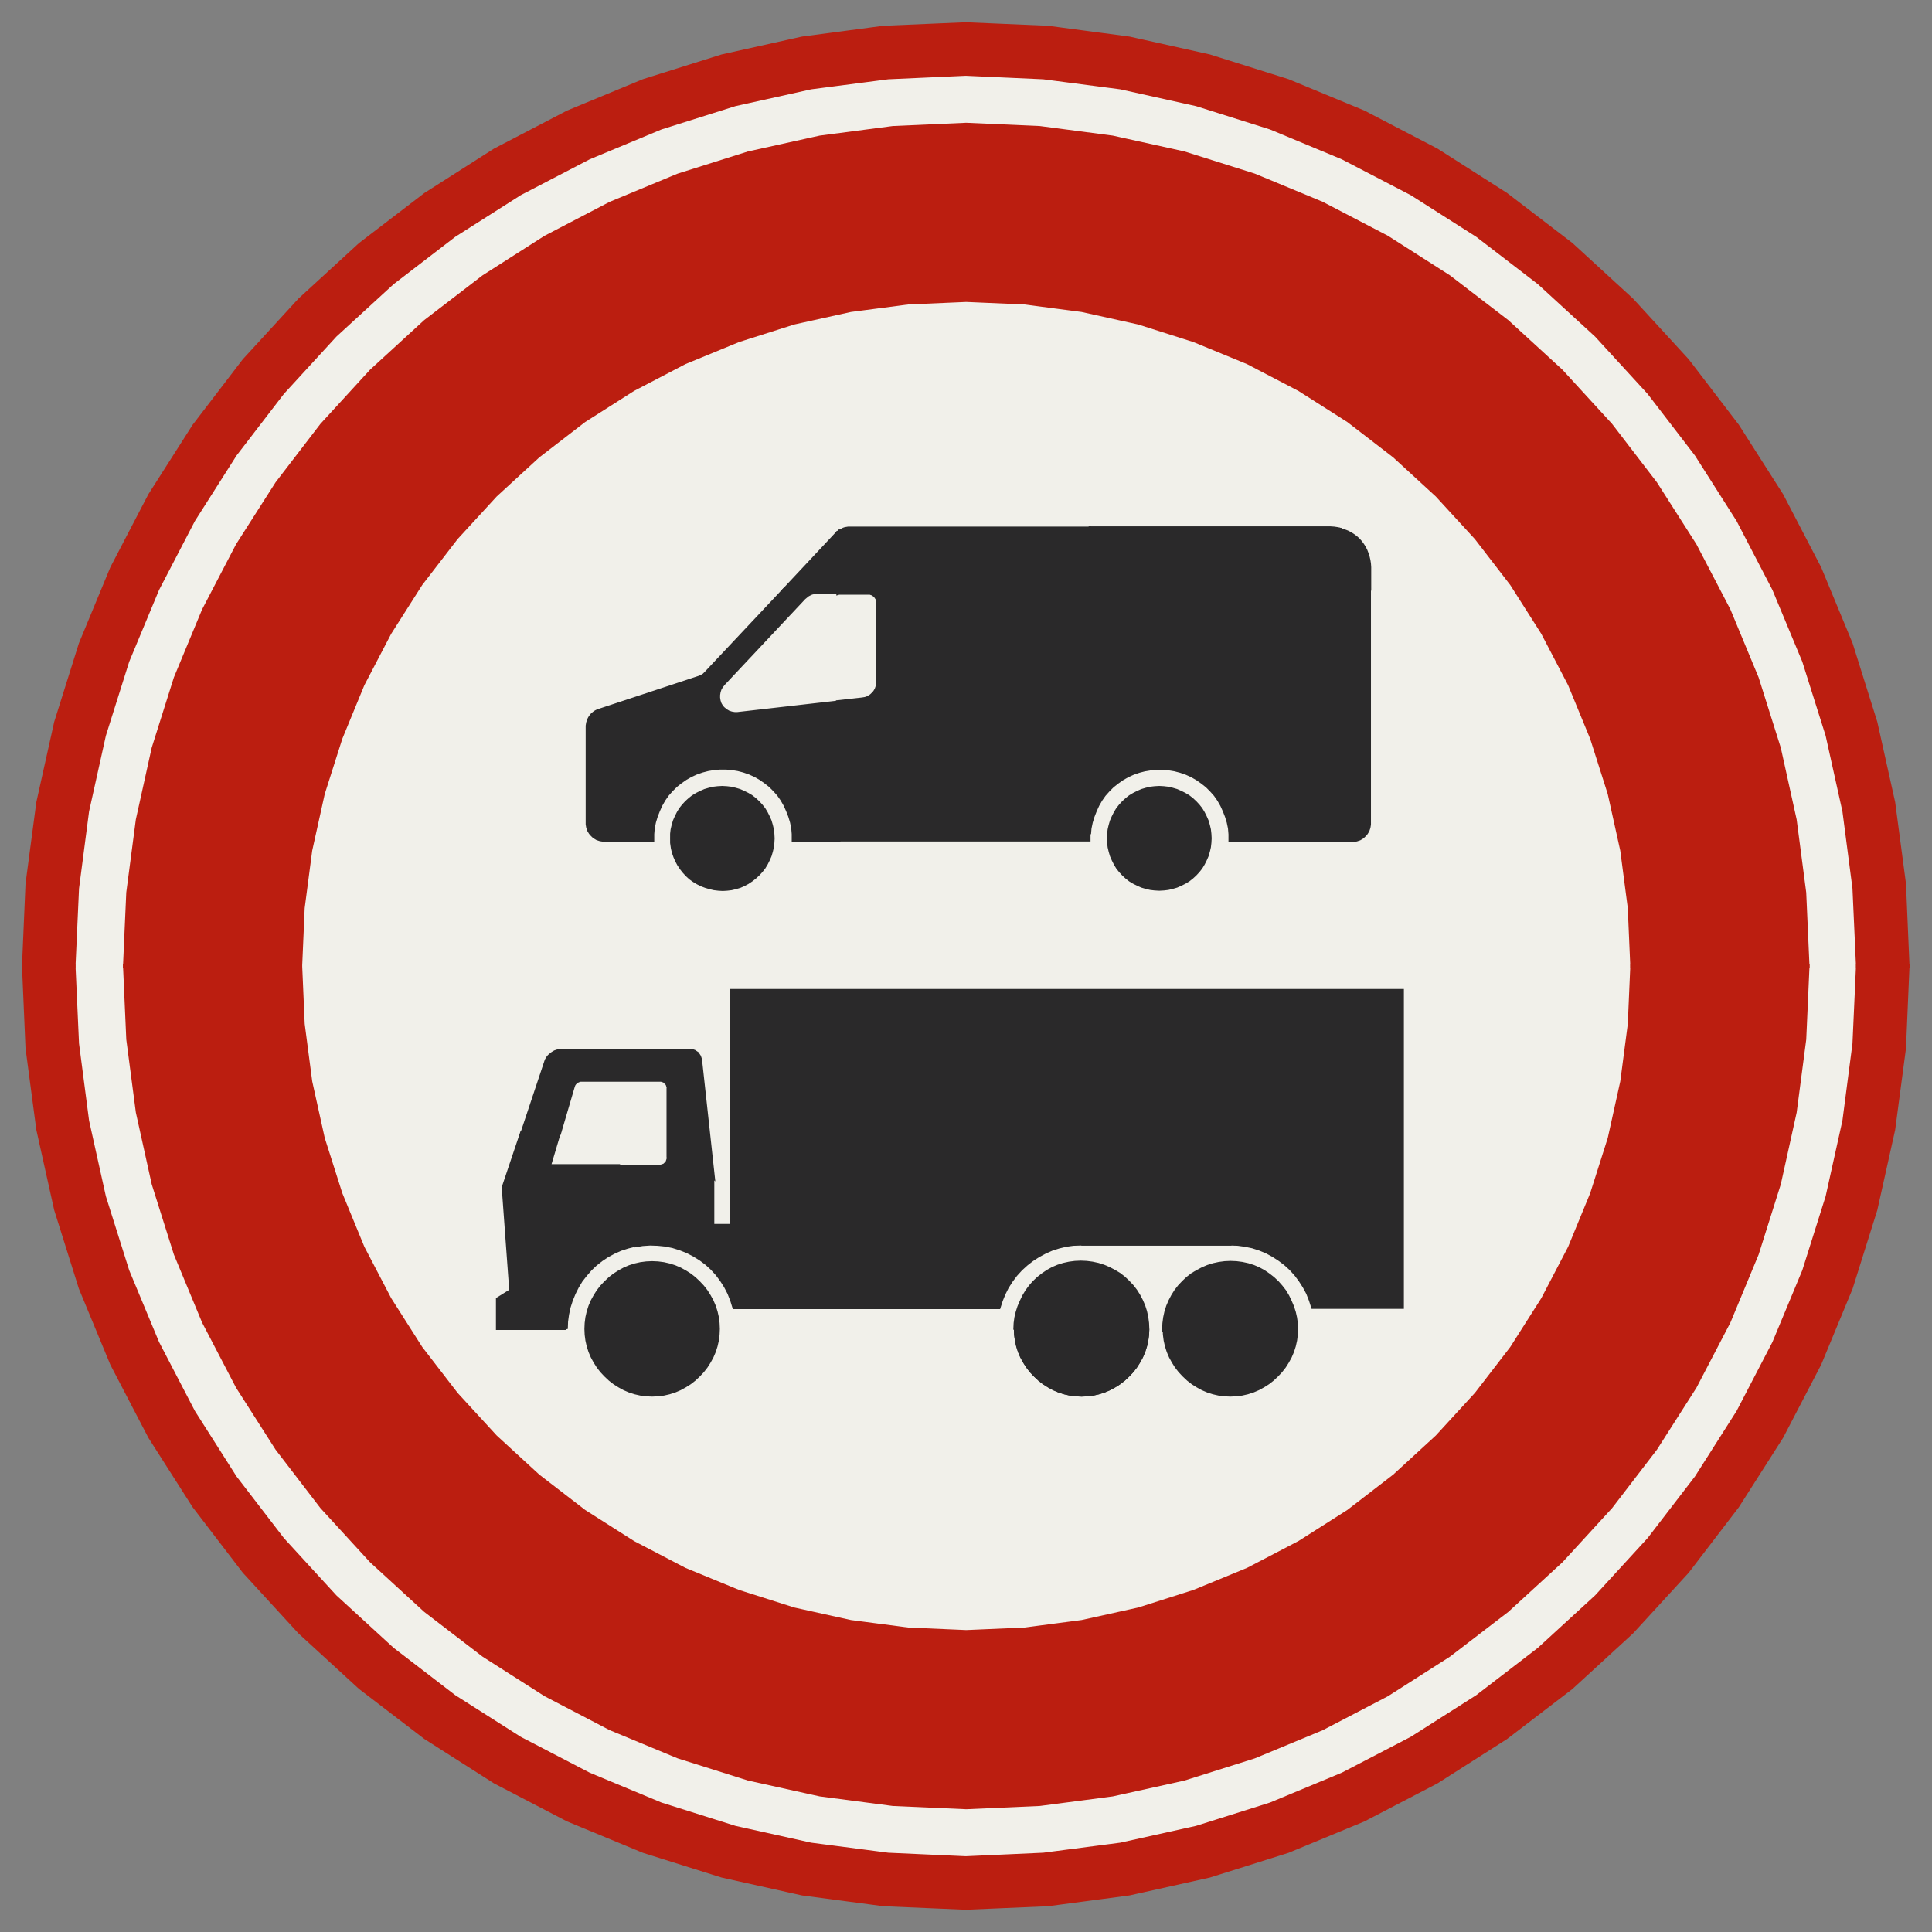 ﻿<?xml version="1.0" encoding="UTF-8" standalone="no"?>
<!DOCTYPE svg PUBLIC "-//W3C//DTD SVG 1.1//EN" "http://www.w3.org/Graphics/SVG/1.1/DTD/svg11-flat.dtd">
<svg xmlns="http://www.w3.org/2000/svg"  viewBox="-0.094 -0.094 7.688 7.688"><rect x="-0.094" y="-0.094" width="7.688" height="7.688" fill="#808080" stroke="none"/><g fill="none" stroke="black" stroke-width="0.013" transform="translate(0,7.5) scale(1, -1)">
<g id="Output" >
<path fill="rgb(241,240,234)" stroke="rgb(241,240,234)" d="M 2.1,1.679 l 0,0.421 -0.421,0 0.041,-0.053 0.156,-0.17 0.17,-0.156 0.053,-0.041 z "/>
<path fill="rgb(241,240,234)" stroke="rgb(241,240,234)" d="M 4.046,2.1 l -0.005,0.004 -0.017,0.016 -0.016,0.017 -0.014,0.018 -0.012,0.019 -0.011,0.02 -0.009,0.021 -0.007,0.022 -0.005,0.022 -0.003,0.023 -0.001,0.023 0.001,0.022 0.003,0.022 0.005,0.021 -0.073,0.019 -0.782,0 0,-0.29 0.946,0 z "/>
<path fill="rgb(241,240,234)" stroke="rgb(241,240,234)" d="M 6.1,3.1 l 0.218,0 0.042,0.19 0.03,0.229 0.01,0.231 -0.3,0 0,-0.65 z "/>
<path fill="rgb(241,240,234)" stroke="rgb(241,240,234)" d="M 6.1,3.1 l 0,-0.569 0.052,0.099 0.088,0.214 0.07,0.22 0.008,0.036 -0.218,0 z "/>
<path fill="rgb(241,240,234)" stroke="rgb(241,240,234)" d="M 5.1,3.75 l 0,-0.1 0.387,0 0,-0.55 0.613,0 0,0.65 -1,0 z "/>
<path fill="rgb(241,240,234)" stroke="rgb(241,240,234)" d="M 5.821,2.1 l 0.1,0.13 0.124,0.195 0.055,0.106 0,0.569 -0.613,0 0,-0.71 -0.356,0 -0.031,-0.008 0,-0.282 0.721,0 z "/>
<path fill="rgb(241,240,234)" stroke="rgb(241,240,234)" d="M 5.1,2.1 l 0,-0.629 0.17,0.108 0.183,0.141 0.17,0.156 0.156,0.17 0.041,0.053 -0.721,0 z "/>
<path fill="rgb(241,240,234)" stroke="rgb(241,240,234)" d="M 4.1,3.75 l 0,-0.1 1,0 0,0.1 -1,0 z "/>
<path fill="rgb(241,240,234)" stroke="rgb(241,240,234)" d="M 4.639,2.1 l -0.005,0.004 -0.017,0.016 -0.016,0.017 -0.014,0.018 -0.012,0.019 -0.011,0.02 -0.009,0.021 -0.007,0.022 -0.005,0.022 -0.003,0.023 -0.001,0.023 7.37188e-13,6.24276e-07 2.21245e-12,6.24276e-07 3.68772e-12,6.24276e-07 -0.064,4.55617e-07 -0.001,-0.023 -0.003,-0.023 -0.005,-0.022 -0.007,-0.022 -0.009,-0.021 -0.011,-0.02 -0.012,-0.019 -0.014,-0.018 -0.016,-0.017 -0.017,-0.016 -0.005,-0.004 0.263,0 z M 4.968,2.1 l 0.132,0 0,0.282 -0.041,-0.01 0.005,-0.022 0.003,-0.022 0.001,-0.022 -0.001,-0.023 -0.003,-0.023 -0.005,-0.022 -0.007,-0.022 -0.009,-0.021 -0.011,-0.02 -0.012,-0.019 -0.014,-0.018 -0.016,-0.017 -0.017,-0.016 -0.005,-0.004 z "/>
<path fill="rgb(241,240,234)" stroke="rgb(241,240,234)" d="M 4.968,2.1 l -0.013,-0.01 -0.019,-0.012 -0.02,-0.011 -0.021,-0.009 -0.022,-0.007 -0.022,-0.005 -0.023,-0.003 -0.023,-0.001 -0.023,0.001 -0.023,0.003 -0.022,0.005 -0.022,0.007 -0.021,0.009 -0.02,0.011 -0.019,0.012 -0.013,0.01 -0.263,0 -0.013,-0.01 -0.019,-0.012 -0.02,-0.011 -0.021,-0.009 -0.022,-0.007 -0.022,-0.005 -0.023,-0.003 -0.023,-0.001 -0.023,0.001 -0.023,0.003 -0.022,0.005 -0.022,0.007 -0.02,0.008 0,-0.941 0.11,0.015 0.226,0.05 0.22,0.07 0.214,0.088 0.205,0.107 0.025,0.016 0,0.629 -0.132,0 z "/>
<path fill="rgb(241,240,234)" stroke="rgb(241,240,234)" d="M 3.1,3.75 l 0,-0.1 1,0 0,0.1 -1,0 z "/>
<path fill="rgb(241,240,234)" stroke="rgb(241,240,234)" d="M 4.1,2.067 l -0.001,0 -0.02,0.011 -0.019,0.012 -0.013,0.01 -0.946,0 0,-0.918 0.19,-0.042 0.229,-0.03 0.231,-0.01 0.231,0.01 0.119,0.016 0,0.941 z "/>
<path fill="rgb(241,240,234)" stroke="rgb(241,240,234)" d="M 2.1,3.75 l 0,-0.352 0.004,0.003 0.005,0.003 0.005,0.003 0.006,0.002 0.006,0.002 0.006,0.001 0.006,0.001 0.006,0 0.513,0 0.003,-0.001 0.003,-0.001 0.003,-0.001 0.003,-0.001 0.003,-0.002 0.003,-0.002 0.003,-0.002 0.003,-0.002 0.002,-0.003 0.002,-0.003 0.002,-0.003 0.002,-0.003 0.001,-0.003 0.001,-0.003 0.001,-0.003 0.001,-0.003 0.03,-0.278 0.094,0 0,0.55 0.283,0 0,0.1 -1,0 z "/>
<path fill="rgb(241,240,234)" stroke="rgb(241,240,234)" d="M 2.748,2.395 l 0.003,-0.011 -0.003,0.009 -0.001,0.001 z M 2.74,2.417 l 0.004,-0.01 -0.004,0.009 -0.001,0.001 z M 2.729,2.437 l 0.005,-0.01 -0.005,0.009 -0.001,0.001 z M 2.717,2.457 l 0.006,-0.01 -0.005,0.009 -0.001,0.001 z M 2.703,2.475 l 0.007,-0.009 -0.006,0.008 -0.001,0.001 z M 2.687,2.492 l 0.008,-0.008 -0.007,0.008 -0.001,0.001 z M 2.67,2.508 l 0.008,-0.008 -0.007,0.007 -0.001,0.001 z M 2.652,2.522 l 0.009,-0.007 -0.008,0.006 -0.001,0.001 z M 2.633,2.535 l 0.01,-0.006 -0.009,0.006 -0.001,0.001 z M 2.612,2.545 l 0.01,-0.005 -0.009,0.005 -0.001,0 z M 2.591,2.554 l 0.01,-0.004 -0.009,0.004 -0.001,0 z M 2.569,2.561 l 0.011,-0.003 -0.01,0.003 -0.001,0 z M 2.546,2.566 l 0.011,-0.002 -0.01,0.002 -0.001,0 z M 2.524,2.569 l 0.011,-0.001 -0.01,0.001 -0.001,4.3484e-05 z M 2.5,2.57 l 0.011,-0 -0.01,0.001 -0.001,-3.09056e-05 z M 2.477,2.57 l 0.011,0 -0.01,-0 -0.001,-9.70623e-05 z M 2.454,2.567 l 0.011,0.001 -0.01,-0.001 -0.001,-0 z M 2.432,2.562 l 0.011,0.002 -0.01,-0.002 -0.001,-0 z M 2.41,2.555 l 0.011,0.003 -0.01,-0.003 -0.001,-0 z M 2.389,2.546 l 0.01,0.004 -0.01,-0.004 -0.001,-0 z M 2.368,2.535 l 0.01,0.005 -0.009,-0.005 -0,-0 z M 2.349,2.523 l 0.009,0.006 -0.009,-0.006 -0,-0 z M 2.33,2.509 l 0.009,0.007 -0.008,-0.006 -0,-0 z M 2.313,2.493 l 0.008,0.007 -0.008,-0.007 -0,-0 z M 2.298,2.476 l 0.007,0.008 -0.007,-0.008 -0,-0 z M 2.283,2.458 l 0.007,0.009 -0.006,-0.008 -0,-0 z M 2.271,2.439 l 0.006,0.009 -0.006,-0.009 -0,-0 z M 2.26,2.418 l 0.005,0.009 -0.005,-0.009 -8.78647e-05,-0 z M 2.251,2.397 l 0.004,0.009 -0.004,-0.009 -5.52406e-05,-0 z M 2.245,2.375 l 0.003,0.009 -0.003,-0.009 -2.9824e-05,-0 z M 2.24,2.352 l 0.002,0.009 -0.002,-0.009 -1.19922e-05,-9.07053e-05 z M 2.236,2.329 l 0.001,0.008 -0.001,-0.008 -2.00477e-06,-4.57041e-05 z M 2.335,2.1 l -0.005,0.004 -0.017,0.016 -0.016,0.017 -0.014,0.018 -0.012,0.019 -0.011,0.02 -0.009,0.021 -0.007,0.022 -0.005,0.022 -0.003,0.023 -0.001,0.023 1.30753e-11,2.6283e-06 3.9226e-11,2.6283e-06 6.5377e-11,2.6283e-06 -0.076,2.26986e-06 -0.059,0 0,-0.206 0.235,0 z M 3.1,2.39 l -0.273,0 -0.072,-0.018 -0,0.001 0.005,-0.021 0.003,-0.023 0.001,-0.023 -0.001,-0.023 -0.003,-0.023 -0.005,-0.022 -0.007,-0.022 -0.009,-0.021 -0.011,-0.02 -0.012,-0.019 -0.014,-0.018 -0.016,-0.017 -0.017,-0.016 -0.005,-0.004 0.436,0 0,0.29 z M 2.817,3.1 l -0.094,0 0.021,-0.189 0,-0.196 0.074,0 0,0.385 z "/>
<path fill="rgb(241,240,234)" stroke="rgb(241,240,234)" d="M 2.335,2.1 l -0.235,0 0,-0.421 0.13,-0.1 0.195,-0.124 0.205,-0.107 0.214,-0.088 0.22,-0.07 0.036,-0.008 0,0.918 -0.436,0 -0.013,-0.01 -0.019,-0.012 -0.02,-0.011 -0.021,-0.009 -0.022,-0.007 -0.022,-0.005 -0.023,-0.003 -0.023,-0.001 -0.023,0.001 -0.023,0.003 -0.022,0.005 -0.022,0.007 -0.021,0.009 -0.02,0.011 -0.019,0.012 -0.013,0.01 z "/>
<path fill="rgb(241,240,234)" stroke="rgb(241,240,234)" d="M 1.1,3.75 l 0.01,-0.231 0.03,-0.229 0.042,-0.19 0.806,0 0.088,0.263 0.002,0.006 0.002,0.006 0.003,0.005 0.003,0.005 0.004,0.005 0.004,0.004 0.005,0.004 0,0 0,0.352 -1,0 z "/>
<path fill="rgb(241,240,234)" stroke="rgb(241,240,234)" d="M 2.1,2.306 l -0.212,0 0,0.117 0.053,0.033 -0.03,0.411 0.073,0.217 0.005,0.015 -0.806,0 0.008,-0.036 0.07,-0.22 0.088,-0.214 0.107,-0.205 0.124,-0.195 0.1,-0.13 0.421,0 0,0.206 z "/>
<path fill="rgb(241,240,234)" stroke="rgb(241,240,234)" d="M 3.401,5.195 l -0,0.003 -0,0.003 -0.001,0.003 -0.001,0.003 -0.001,0.003 -0.002,0.003 -0.002,0.003 -0.002,0.003 -0.002,0.002 -0.002,0.002 -0.003,0.002 -0.003,0.002 -0.003,0.002 -0.003,0.001 -0.003,0.001 -0.003,0.001 -0.003,0 -0.003,0 -1.15463e-14,0 -0.211,0 -2.39808e-14,0 -0.006,-0 -0.006,-0.001 -0.006,-0.001 -0.006,-0.002 -0.006,-0.003 -0.006,-0.003 -0.005,-0.004 -0.005,-0.004 -0.005,-0.004 -1.77636e-14,-1.86517e-14 -0.321,-0.342 -0.004,-0.005 -0.004,-0.005 -0.003,-0.005 -0.003,-0.005 -0.002,-0.006 -0.002,-0.006 -0.001,-0.006 -0.001,-0.006 -8.05451e-05,-0.006 0,-0.006 0.001,-0.006 0.001,-0.006 0.002,-0.006 0.002,-0.006 0.003,-0.005 0.003,-0.005 0.004,-0.005 0.004,-0.004 0.005,-0.004 0.005,-0.004 0.005,-0.003 0.005,-0.003 0.006,-0.002 0.006,-0.002 0.006,-0.001 0.006,-0.001 0.006,-0 0.006,0 0.501,0.057 1.33227e-14,8.88178e-16 0.006,0.001 0.006,0.001 0.006,0.002 0.005,0.002 0.005,0.003 0.005,0.003 0.005,0.004 0.004,0.004 0.004,0.004 0.004,0.005 0.003,0.005 0.003,0.005 0.002,0.006 0.002,0.006 0.001,0.006 0.001,0.006 0,0.006 0,1.68754e-14 0,0.316 0,1.15463e-14 z "/>
<path fill="rgb(241,240,234)" stroke="rgb(241,240,234)" d="M 2.014,5.75 l 0.086,0 0,0.071 -0.053,-0.041 -0.033,-0.03 z "/>
<path fill="rgb(241,240,234)" stroke="rgb(241,240,234)" d="M 2.262,4.75 l 5.378e-05,5.65359e-05 0.005,0.004 0.005,0.004 0.005,0.003 0.006,0.003 0.006,0.002 8.88178e-15,3.55271e-15 0.397,0.131 0.005,0.002 0.005,0.002 0.005,0.003 0.005,0.003 0.004,0.004 0.004,0.004 0.385,0.41 0,0.424 -1,0 0,-1 0.162,0 z "/>
<path fill="rgb(241,240,234)" stroke="rgb(241,240,234)" d="M 5.486,5.75 l -0.033,0.03 -0.183,0.141 -0.17,0.108 0,-0.279 0.386,0 z "/>
<path fill="rgb(241,240,234)" stroke="rgb(241,240,234)" d="M 2.583,4.218 l -0.001,0.007 -0.001,0.007 -0.001,0.007 -0,0.006 -0,0.006 -8.74298e-05,0.006 8.74298e-05,0.006 0,0.006 0,0.006 0.002,0.017 0.004,0.017 0.005,0.017 0.007,0.016 0.008,0.016 0.009,0.015 0.011,0.014 0.012,0.013 0.013,0.012 0.014,0.011 0.015,0.009 0.016,0.008 0.016,0.007 0.017,0.005 0.017,0.004 0.017,0.002 0.018,0.001 0.018,-0.001 0.017,-0.002 0.017,-0.004 0.017,-0.005 0.016,-0.007 0.016,-0.008 0.015,-0.009 0.014,-0.011 0.013,-0.012 0.012,-0.013 0.011,-0.014 0.009,-0.015 0.008,-0.016 0.007,-0.016 0.005,-0.017 0.004,-0.017 0.002,-0.017 0.001,-0.018 -0.001,-0.017 -0.002,-0.017 -0.004,-0.017 -0.005,-0.017 -0.007,-0.016 -0.008,-0.016 -0.009,-0.015 -0.011,-0.014 -0.012,-0.013 -0.013,-0.012 -0.014,-0.011 -0.015,-0.01 -0.015,-0.008 -0.016,-0.007 -0.017,-0.005 -0.017,-0.004 -0.017,-0.002 -0.017,-0.001 -0.017,0.001 -0.017,0.002 -0.017,0.004 -0.017,0.005 -0.016,0.006 -0.016,0.008 -0.015,0.009 -0.014,0.01 -0.013,0.012 -0.012,0.013 -0.011,0.014 -0.01,0.015 -0.008,0.015 -0.007,0.016 -0.006,0.017 -0.004,0.017 z M 2.262,4.75 l -0.162,0 0,-1 1,0 0,0.5 -0.04,0 -0,0.024 -0.002,0.024 -0.005,0.024 -0.007,0.023 -0.009,0.023 -0.01,0.022 -0.012,0.021 -0.014,0.02 -0.016,0.018 -0.017,0.017 -0.019,0.015 -0.02,0.014 -0.021,0.012 -0.022,0.01 -0.023,0.008 -0.023,0.006 -0.024,0.004 -0.024,0.002 -0.024,0 -0.024,-0.002 -0.024,-0.004 -0.023,-0.006 -0.023,-0.008 -0.022,-0.01 -0.021,-0.012 -0.02,-0.014 -0.019,-0.015 -0.017,-0.017 -0.016,-0.018 -0.014,-0.02 -0.012,-0.021 -0.01,-0.022 -0.009,-0.023 -0.007,-0.023 -0.005,-0.024 -0.002,-0.024 -0,-0.024 -0.191,0 -0.006,0 -0.006,0.001 -0.006,0.001 -0.006,0.002 -0.006,0.002 -0.005,0.003 -0.005,0.003 -0.005,0.004 -0.004,0.004 -0.004,0.004 -0.004,0.005 -0.003,0.005 -0.003,0.005 -0.002,0.006 -0.002,0.006 -0.001,0.006 -0.001,0.006 -0,0.006 0,0.38 0,7.99361e-15 0,0.006 0.001,0.006 0.001,0.006 0.002,0.006 0.002,0.006 0.003,0.006 0.003,0.005 0.004,0.005 0.004,0.004 z "/>
<path fill="rgb(241,240,234)" stroke="rgb(241,240,234)" d="M 2.1,5.75 l 1,0 0,0.568 -0.036,-0.008 -0.22,-0.07 -0.214,-0.088 -0.205,-0.107 -0.195,-0.124 -0.13,-0.1 0,-0.071 z "/>
<path fill="rgb(241,240,234)" stroke="rgb(241,240,234)" d="M 4.1,3.75 l 0,0.5 -1,0 0,-0.5 1,0 z "/>
<path fill="rgb(241,240,234)" stroke="rgb(241,240,234)" d="M 3.1,5.326 l 0.135,0.144 2.08722e-14,2.30926e-14 0.005,0.004 0.005,0.004 0.005,0.004 0.006,0.003 0.006,0.003 0.006,0.002 0.006,0.001 0.006,0.001 0.006,0 2.93099e-14,0 0.814,0 0,0.258 -1,0 0,-0.424 z "/>
<path fill="rgb(241,240,234)" stroke="rgb(241,240,234)" d="M 3.1,5.75 l 1,0 0,0.624 -0.119,0.016 -0.231,0.01 -0.231,-0.01 -0.229,-0.03 -0.19,-0.042 0,-0.568 z "/>
<path fill="rgb(241,240,234)" stroke="rgb(241,240,234)" d="M 4.318,4.258 l 8.74298e-05,0.006 0,0.006 0,0.006 0.002,0.017 0.004,0.017 0.005,0.017 0.007,0.016 0.008,0.016 0.009,0.015 0.011,0.014 0.012,0.013 0.013,0.012 0.014,0.011 0.015,0.009 0.016,0.008 0.016,0.007 0.017,0.005 0.017,0.004 0.017,0.002 0.018,0.001 0.018,-0.001 0.017,-0.002 0.017,-0.004 0.017,-0.005 0.016,-0.007 0.016,-0.008 0.015,-0.009 0.014,-0.011 0.013,-0.012 0.012,-0.013 0.011,-0.014 0.009,-0.015 0.008,-0.016 0.007,-0.016 0.005,-0.017 0.004,-0.017 0.002,-0.017 0.001,-0.018 -0.001,-0.018 -0.002,-0.017 -0.004,-0.017 -0.005,-0.017 -0.007,-0.016 -0.008,-0.016 -0.009,-0.015 -0.011,-0.014 -0.012,-0.013 -0.013,-0.012 -0.014,-0.011 -0.015,-0.009 -0.016,-0.008 -0.016,-0.007 -0.017,-0.005 -0.017,-0.004 -0.017,-0.002 -0.018,-0.001 -0.018,0.001 -0.017,0.002 -0.017,0.004 -0.017,0.005 -0.016,0.007 -0.016,0.008 -0.015,0.009 -0.014,0.011 -0.013,0.012 -0.012,0.013 -0.011,0.014 -0.009,0.015 -0.008,0.016 -0.007,0.016 -0.005,0.017 -0.004,0.017 -0.002,0.017 -0,0.006 -0,0.006 -8.74298e-05,0.006 z M 5.1,3.75 l 0,0.5 -0.301,0 -0,0.024 -0.002,0.024 -0.005,0.024 -0.007,0.023 -0.009,0.023 -0.01,0.022 -0.012,0.021 -0.014,0.02 -0.016,0.018 -0.017,0.017 -0.019,0.015 -0.02,0.014 -0.021,0.012 -0.022,0.01 -0.023,0.008 -0.023,0.006 -0.024,0.004 -0.024,0.002 -0.024,0 -0.024,-0.002 -0.024,-0.004 -0.023,-0.006 -0.023,-0.008 -0.022,-0.01 -0.021,-0.012 -0.02,-0.014 -0.019,-0.015 -0.017,-0.017 -0.016,-0.018 -0.014,-0.02 -0.012,-0.021 -0.01,-0.022 -0.009,-0.023 -0.007,-0.023 -0.005,-0.024 -0.002,-0.024 -0,-0.024 -0.14,0 0,-0.5 1,0 z "/>
<path fill="rgb(241,240,234)" stroke="rgb(241,240,234)" d="M 4.1,5.492 l 1,0 0,0.258 -1,0 0,-0.258 z "/>
<path fill="rgb(241,240,234)" stroke="rgb(241,240,234)" d="M 4.1,6.374 l 0,-0.624 1,0 0,0.279 -0.025,0.016 -0.205,0.107 -0.214,0.088 -0.22,0.07 -0.226,0.05 -0.11,0.015 z "/>
<path fill="rgb(241,240,234)" stroke="rgb(241,240,234)" d="M 6.1,3.75 l 0,1 -0.745,0 0,-0.43 0,-1.06581e-14 -0,-0.006 -0.001,-0.006 -0.001,-0.006 -0.002,-0.006 -0.002,-0.006 -0.003,-0.005 -0.003,-0.005 -0.004,-0.005 -0.004,-0.004 -0.004,-0.004 -0.005,-0.004 -0.005,-0.003 -0.005,-0.003 -0.006,-0.002 -0.006,-0.002 -0.006,-0.001 -0.006,-0.001 -0.006,-0 -1.06581e-14,0 -0.185,0 0,-0.5 1,0 z "/>
<path fill="rgb(241,240,234)" stroke="rgb(241,240,234)" d="M 5.486,5.75 l -0.386,0 0,-0.258 0.1,0 1.06581e-14,0 0.014,-0.001 0.013,-0.002 0.013,-0.003 0.013,-0.004 0.013,-0.005 0.012,-0.006 0.011,-0.007 0.011,-0.008 0.01,-0.009 0.009,-0.01 0.008,-0.011 0.007,-0.011 0.006,-0.012 0.005,-0.013 0.004,-0.013 0.003,-0.013 0.002,-0.013 0.001,-0.014 0,-1.06581e-14 0,-0.587 0.745,0 0,0.219 -0.055,0.106 -0.124,0.195 -0.141,0.183 -0.156,0.17 -0.138,0.126 z "/>
<path fill="rgb(241,240,234)" stroke="rgb(241,240,234)" d="M 6.4,3.75 l -0.01,0.231 -0.03,0.229 -0.05,0.226 -0.07,0.22 -0.039,0.094 -0.101,0 0,-1 0.3,0 z "/>
<path fill="rgb(241,240,234)" stroke="rgb(241,240,234)" d="M 6.1,4.75 l 0.101,0 -0.05,0.12 -0.052,0.099 0,-0.219 z "/>
<path fill="rgb(241,240,234)" stroke="rgb(241,240,234)" d="M 2.1,3.75 l 0,1 -0.801,0 -0.039,-0.094 -0.07,-0.22 -0.05,-0.226 -0.03,-0.229 -0.01,-0.231 1,0 z "/>
<path fill="rgb(241,240,234)" stroke="rgb(241,240,234)" d="M 1.299,4.75 l 0.801,0 0,1 -0.086,0 -0.138,-0.126 -0.156,-0.17 -0.141,-0.183 -0.124,-0.195 -0.107,-0.205 -0.05,-0.12 z "/>
<path fill="rgb(241,240,234)" stroke="rgb(241,240,234)" d="M 2.53,2.954 l -0.161,4.44089e-16 -0.276,-4.44089e-16 0.039,0.131 0.054,0.184 0.001,0.003 0.001,0.003 0.001,0.003 0.002,0.003 0.002,0.003 0.002,0.002 0.002,0.002 0.003,0.002 0.003,0.002 0.003,0.002 0.003,0.001 0.003,0.001 0.003,0.001 0.003,0 0.003,0 0.307,0 0.003,8.74832e-05 0.003,-0 0.003,-0 0.003,-0.001 0.003,-0.001 0.003,-0.001 0.003,-0.001 0.002,-0.002 0.002,-0.002 0.002,-0.002 0.002,-0.002 0.002,-0.002 0.002,-0.002 0.001,-0.003 0.001,-0.003 0.001,-0.003 0.001,-0.003 0,-0.003 0,-0.003 0,-0.274 0,-1.08358e-13 8.34325e-10,-3.44459e-06 5.00595e-10,-3.44459e-06 1.66865e-10,-3.44459e-06 -0,-0.003 -0,-0.003 -0.001,-0.003 -0.001,-0.003 -0.001,-0.003 -0.001,-0.003 -0.002,-0.003 -0.002,-0.002 -0.002,-0.002 -0.002,-0.002 -0.002,-0.002 -0.003,-0.002 -0.003,-0.001 -0.003,-0.001 -0.003,-0.001 -0.003,-0.001 -0.003,-0 -0.003,-0 z "/>
<path fill="rgb(241,240,234)" stroke="rgb(241,240,234)" d="M 2.827,2.39 l -0.009,0.029 -0.011,0.028 -0.014,0.027 -0.016,0.025 -0.018,0.024 -0.02,0.022 -0.022,0.02 -0.024,0.018 -0.026,0.016 -0.027,0.014 -0.028,0.011 -0.029,0.009 -0.03,0.006 -0.03,0.003 -0.03,0.001 -0.03,-0.002 -0.03,-0.005 -0.028,-0.007 -0.028,-0.009 -0.027,-0.012 -0.026,-0.014 -0.024,-0.016 -0.023,-0.018 -0.021,-0.02 -0.019,-0.022 -0.018,-0.023 -0.015,-0.025 -0.013,-0.026 -0.011,-0.027 -0.009,-0.028 -0.006,-0.028 -0.004,-0.029 -0.001,-0.029 0.076,-2.26986e-06 0.001,0.023 0.003,0.023 0.005,0.023 0.007,0.022 0.009,0.021 0.011,0.021 0.012,0.019 0.014,0.018 0.016,0.017 0.017,0.016 0.018,0.014 0.02,0.012 0.021,0.011 0.021,0.009 0.022,0.007 0.023,0.005 0.023,0.003 0.023,0.001 0.023,-0.001 0.023,-0.003 0.023,-0.005 0.022,-0.007 0.021,-0.009 0.02,-0.011 0.019,-0.013 0.018,-0.014 0.017,-0.016 0.015,-0.017 0.014,-0.018 0.012,-0.02 0.01,-0.021 0.009,-0.021 0.007,-0.022 0.072,0.018 z "/>
<path fill="rgb(241,240,234)" stroke="rgb(241,240,234)" d="M 4.475,2.306 l -7.38076e-13,-6.24276e-07 -2.21245e-12,-6.24276e-07 -3.6886e-12,-6.24276e-07 0.064,-4.55617e-07 0.001,0.023 0.003,0.023 0.005,0.023 0.007,0.022 0.009,0.021 0.011,0.021 0.012,0.019 0.014,0.018 0.016,0.017 0.017,0.016 0.018,0.014 0.02,0.012 0.021,0.011 0.021,0.009 0.022,0.007 0.023,0.005 0.023,0.003 0.023,0.001 0.023,-0.001 0.023,-0.003 0.023,-0.005 0.022,-0.007 0.021,-0.009 0.02,-0.011 0.019,-0.013 0.018,-0.014 0.017,-0.016 0.015,-0.017 0.014,-0.018 0.012,-0.02 0.01,-0.021 0.009,-0.021 0.007,-0.022 0.072,0.018 -0.009,0.028 -0.011,0.028 -0.014,0.026 -0.016,0.025 -0.018,0.024 -0.02,0.022 -0.022,0.02 -0.024,0.018 -0.025,0.016 -0.026,0.014 -0.027,0.011 -0.028,0.009 -0.029,0.006 -0.029,0.004 -0.03,0.001 -0.597,0 -1.06581e-14,0 -0.03,-0.001 -0.029,-0.004 -0.029,-0.007 -0.028,-0.009 -0.027,-0.012 -0.026,-0.014 -0.025,-0.016 -0.023,-0.018 -0.022,-0.02 -0.02,-0.022 -0.018,-0.024 -0.016,-0.025 -0.013,-0.026 -0.011,-0.027 -0.009,-0.028 0.073,-0.019 0.007,0.022 0.009,0.021 0.01,0.021 0.012,0.02 0.014,0.019 0.015,0.017 0.017,0.016 0.018,0.014 0.019,0.013 0.02,0.011 0.021,0.009 0.022,0.007 0.023,0.005 0.023,0.003 0.023,0.001 0.023,-0.001 0.023,-0.003 0.023,-0.005 0.022,-0.007 0.021,-0.009 0.021,-0.011 0.02,-0.012 0.018,-0.014 0.017,-0.016 0.016,-0.017 0.014,-0.018 0.012,-0.019 0.011,-0.021 0.009,-0.021 0.007,-0.022 0.005,-0.023 0.003,-0.023 0.001,-0.023 z "/>
<path fill="rgb(241,240,234)" stroke="rgb(241,240,234)" d="M 5.059,2.372 l -0.007,0.022 -0.009,0.021 -0.01,0.021 -0.012,0.02 -0.014,0.018 -0.015,0.017 -0.017,0.016 -0.018,0.014 -0.019,0.013 -0.02,0.011 -0.021,0.009 -0.022,0.007 -0.023,0.005 -0.023,0.003 -0.023,0.001 -0.023,-0.001 -0.023,-0.003 -0.023,-0.005 -0.022,-0.007 -0.021,-0.009 -0.021,-0.011 -0.02,-0.012 -0.018,-0.014 -0.017,-0.016 -0.016,-0.017 -0.014,-0.018 -0.012,-0.019 -0.011,-0.021 -0.009,-0.021 -0.007,-0.022 -0.005,-0.023 -0.003,-0.023 -0.001,-0.023 0.001,0.023 0.003,0.023 0.005,0.023 0.007,0.022 0.009,0.021 0.011,0.021 0.012,0.019 0.014,0.018 0.016,0.017 0.017,0.016 0.018,0.014 0.02,0.012 0.021,0.011 0.021,0.009 0.022,0.007 0.023,0.005 0.023,0.003 0.023,0.001 0.023,-0.001 0.023,-0.003 0.023,-0.005 0.022,-0.007 0.021,-0.009 0.02,-0.011 0.019,-0.013 0.018,-0.014 0.017,-0.016 0.015,-0.017 0.014,-0.018 0.012,-0.02 0.01,-0.021 0.009,-0.021 0.007,-0.022 5.3797e-11,1.37503e-11 z "/>
<path fill="rgb(241,240,234)" stroke="rgb(241,240,234)" d="M 0.2,3.75 l 0.014,-0.309 0.04,-0.307 0.067,-0.302 0.093,-0.295 0.119,-0.286 0.143,-0.275 0.166,-0.261 0.189,-0.246 0.209,-0.228 0.228,-0.209 0.246,-0.189 0.261,-0.166 0.275,-0.143 0.286,-0.119 0.295,-0.093 0.302,-0.067 0.307,-0.04 0.309,-0.014 0.309,0.014 0.307,0.04 0.302,0.067 0.295,0.093 0.286,0.119 0.275,0.143 0.261,0.166 0.246,0.189 0.228,0.209 0.209,0.228 0.189,0.246 0.166,0.261 0.143,0.275 0.119,0.286 0.093,0.295 0.067,0.302 0.04,0.307 0.014,0.309 -0.2,0 -0.013,-0.292 -0.038,-0.29 -0.063,-0.285 -0.088,-0.279 -0.112,-0.27 -0.135,-0.259 -0.157,-0.246 -0.178,-0.232 -0.197,-0.215 -0.215,-0.197 -0.232,-0.178 -0.246,-0.157 -0.259,-0.135 -0.27,-0.112 -0.279,-0.088 -0.285,-0.063 -0.29,-0.038 -0.292,-0.013 -0.292,0.013 -0.29,0.038 -0.285,0.063 -0.279,0.088 -0.27,0.112 -0.259,0.135 -0.246,0.157 -0.232,0.178 -0.215,0.197 -0.197,0.215 -0.178,0.232 -0.157,0.246 -0.135,0.259 -0.112,0.27 -0.088,0.279 -0.063,0.285 -0.038,0.29 -0.013,0.292 -0.2,0 z "/>
<path fill="rgb(241,240,234)" stroke="rgb(241,240,234)" d="M 0.2,3.75 l 0.2,0 0.013,0.292 0.038,0.29 0.063,0.285 0.088,0.279 0.112,0.27 0.135,0.259 0.157,0.246 0.178,0.232 0.197,0.215 0.215,0.197 0.232,0.178 0.246,0.157 0.259,0.135 0.27,0.112 0.279,0.088 0.285,0.063 0.29,0.038 0.292,0.013 0.292,-0.013 0.29,-0.038 0.285,-0.063 0.279,-0.088 0.27,-0.112 0.259,-0.135 0.246,-0.157 0.232,-0.178 0.215,-0.197 0.197,-0.215 0.178,-0.232 0.157,-0.246 0.135,-0.259 0.112,-0.27 0.088,-0.279 0.063,-0.285 0.038,-0.29 0.013,-0.292 0.2,0 -0.014,0.309 -0.04,0.307 -0.067,0.302 -0.093,0.295 -0.119,0.286 -0.143,0.275 -0.166,0.261 -0.189,0.246 -0.209,0.228 -0.228,0.209 -0.246,0.189 -0.261,0.166 -0.275,0.143 -0.286,0.119 -0.295,0.093 -0.302,0.067 -0.307,0.04 -0.309,0.014 -0.309,-0.014 -0.307,-0.04 -0.302,-0.067 -0.295,-0.093 -0.286,-0.119 -0.275,-0.143 -0.261,-0.166 -0.246,-0.189 -0.228,-0.209 -0.209,-0.228 -0.189,-0.246 -0.166,-0.261 -0.143,-0.275 -0.119,-0.286 -0.093,-0.295 -0.067,-0.302 -0.04,-0.307 -0.014,-0.309 z "/>
<path fill="rgb(42,41,42)" stroke="rgb(42,41,42)" d="M 4.318,4.258 l 8.74298e-05,-0.006 0,-0.006 0,-0.006 0.002,-0.017 0.004,-0.017 0.005,-0.017 0.007,-0.016 0.008,-0.016 0.009,-0.015 0.011,-0.014 0.012,-0.013 0.013,-0.012 0.014,-0.011 0.015,-0.009 0.016,-0.008 0.016,-0.007 0.017,-0.005 0.017,-0.004 0.017,-0.002 0.018,-0.001 0.018,0.001 0.017,0.002 0.017,0.004 0.017,0.005 0.016,0.007 0.016,0.008 0.015,0.009 0.014,0.011 0.013,0.012 0.012,0.013 0.011,0.014 0.009,0.015 0.008,0.016 0.007,0.016 0.005,0.017 0.004,0.017 0.002,0.017 0.001,0.018 -0.001,0.018 -0.002,0.017 -0.004,0.017 -0.005,0.017 -0.007,0.016 -0.008,0.016 -0.009,0.015 -0.011,0.014 -0.012,0.013 -0.013,0.012 -0.014,0.011 -0.015,0.009 -0.016,0.008 -0.016,0.007 -0.017,0.005 -0.017,0.004 -0.017,0.002 -0.018,0.001 -0.018,-0.001 -0.017,-0.002 -0.017,-0.004 -0.017,-0.005 -0.016,-0.007 -0.016,-0.008 -0.015,-0.009 -0.014,-0.011 -0.013,-0.012 -0.012,-0.013 -0.011,-0.014 -0.009,-0.015 -0.008,-0.016 -0.007,-0.016 -0.005,-0.017 -0.004,-0.017 -0.002,-0.017 -0,-0.006 -0,-0.006 -8.74298e-05,-0.006 z "/>
<path fill="rgb(42,41,42)" stroke="rgb(42,41,42)" d="M 2.982,4.258 l -0.001,0.018 -0.002,0.017 -0.004,0.017 -0.005,0.017 -0.007,0.016 -0.008,0.016 -0.009,0.015 -0.011,0.014 -0.012,0.013 -0.013,0.012 -0.014,0.011 -0.015,0.009 -0.016,0.008 -0.016,0.007 -0.017,0.005 -0.017,0.004 -0.017,0.002 -0.018,0.001 -0.018,-0.001 -0.017,-0.002 -0.017,-0.004 -0.017,-0.005 -0.016,-0.007 -0.016,-0.008 -0.015,-0.009 -0.014,-0.011 -0.013,-0.012 -0.012,-0.013 -0.011,-0.014 -0.009,-0.015 -0.008,-0.016 -0.007,-0.016 -0.005,-0.017 -0.004,-0.017 -0.002,-0.017 -0,-0.006 -0,-0.006 -8.74298e-05,-0.006 8.74298e-05,-0.006 0,-0.006 0,-0.006 0.001,-0.007 0.001,-0.007 0.001,-0.007 0.004,-0.017 0.006,-0.017 0.007,-0.016 0.008,-0.015 0.01,-0.015 0.011,-0.014 0.012,-0.013 0.013,-0.012 0.014,-0.01 0.015,-0.009 0.016,-0.008 0.016,-0.006 0.017,-0.005 0.017,-0.004 0.017,-0.002 0.017,-0.001 0.017,0.001 0.017,0.002 0.017,0.004 0.017,0.005 0.016,0.007 0.015,0.008 0.015,0.01 0.014,0.011 0.013,0.012 0.012,0.013 0.011,0.014 0.009,0.015 0.008,0.016 0.007,0.016 0.005,0.017 0.004,0.017 0.002,0.017 0.001,0.017 z "/>
<path fill="rgb(42,41,42)" stroke="rgb(42,41,42)" d="M 3.241,5.475 l 0,-0.225 1,0 0,0.242 -0.954,0 -2.93099e-14,0 -0.006,-0 -0.006,-0.001 -0.006,-0.001 -0.006,-0.002 -0.006,-0.003 -0.006,-0.003 -0.005,-0.004 -0.004,-0.003 z "/>
<path fill="rgb(42,41,42)" stroke="rgb(42,41,42)" d="M 3.241,5.25 l 0,-0.016 0.121,0 1.15463e-14,0 0.003,-0 0.003,-0 0.003,-0.001 0.003,-0.001 0.003,-0.001 0.003,-0.002 0.003,-0.002 0.003,-0.002 0.002,-0.002 0.002,-0.002 0.002,-0.003 0.002,-0.003 0.002,-0.003 0.001,-0.003 0.001,-0.003 0.001,-0.003 0,-0.003 0,-0.003 0,-1.15463e-14 0,-0.316 0,-1.68754e-14 -0,-0.006 -0.001,-0.006 -0.001,-0.006 -0.002,-0.006 -0.002,-0.006 -0.003,-0.005 -0.003,-0.005 -0.004,-0.005 -0.004,-0.004 -0.004,-0.004 -0.005,-0.004 -0.005,-0.003 -0.005,-0.003 -0.005,-0.002 -0.006,-0.002 -0.006,-0.001 -0.006,-0.001 -1.33227e-14,-8.88178e-16 -0.098,-0.011 0,-0.549 1,0 0,0.024 0,0.001 0,0.975 -1,0 z "/>
<path fill="rgb(42,41,42)" stroke="rgb(42,41,42)" d="M 3.029,5.25 l 0.212,0 0,0.225 -0.001,-0.001 -0.005,-0.004 -2.08722e-14,-2.30926e-14 -0.206,-0.22 z "/>
<path fill="rgb(42,41,42)" stroke="rgb(42,41,42)" d="M 3.241,5.234 l 0,0.016 -0.212,0 -0.314,-0.334 -0.004,-0.004 -0.004,-0.004 -0.005,-0.003 -0.005,-0.003 -0.005,-0.002 -0.005,-0.002 -0.397,-0.131 -8.88178e-15,-3.55271e-15 -0.006,-0.002 -0.006,-0.003 -0.005,-0.003 -0.005,-0.004 -0.005,-0.004 -0.004,-0.005 -0.004,-0.005 -0.003,-0.005 -0.003,-0.006 -0.002,-0.006 -0.002,-0.006 -0.001,-0.006 -0.001,-0.006 -0,-0.006 0,-7.99361e-15 0,-0.38 0,-0.006 0.001,-0.006 0.001,-0.006 0.002,-0.006 0.002,-0.006 0.003,-0.005 0.003,-0.005 0.004,-0.005 0.004,-0.004 0.004,-0.004 0.005,-0.004 0.005,-0.003 0.005,-0.003 0.006,-0.002 0.006,-0.002 0.006,-0.001 0.006,-0.001 0.006,-0 0.191,0 0,0.024 0.002,0.024 0.005,0.024 0.007,0.023 0.009,0.023 0.01,0.022 0.012,0.021 0.014,0.02 0.016,0.018 0.017,0.017 0.019,0.015 0.02,0.014 0.021,0.012 0.022,0.01 0.023,0.008 0.023,0.006 0.024,0.004 0.024,0.002 0.024,0 0.024,-0.002 0.024,-0.004 0.023,-0.006 0.023,-0.008 0.022,-0.01 0.021,-0.012 0.02,-0.014 0.019,-0.015 0.017,-0.017 0.016,-0.018 0.014,-0.02 0.012,-0.021 0.01,-0.022 0.009,-0.023 0.007,-0.023 0.005,-0.024 0.002,-0.024 0,-0.024 0.181,0 0,0.549 -0.403,-0.046 -0.006,-0 -0.006,0 -0.006,0.001 -0.006,0.001 -0.006,0.002 -0.006,0.002 -0.005,0.003 -0.005,0.003 -0.005,0.004 -0.005,0.004 -0.004,0.004 -0.004,0.005 -0.003,0.005 -0.003,0.005 -0.002,0.006 -0.002,0.006 -0.001,0.006 -0.001,0.006 -0,0.006 8.05451e-05,0.006 0.001,0.006 0.001,0.006 0.002,0.006 0.002,0.006 0.003,0.005 0.003,0.005 0.004,0.005 0.004,0.005 0.321,0.342 1.77636e-14,1.86517e-14 0.005,0.004 0.005,0.004 0.005,0.004 0.006,0.003 0.006,0.003 0.006,0.002 0.006,0.001 0.006,0.001 0.006,0 2.39808e-14,0 0.09,0 z "/>
<path fill="rgb(42,41,42)" stroke="rgb(42,41,42)" d="M 5.241,5.25 l 0.115,0 0,0.087 0,1.06581e-14 -0.001,0.014 -0.002,0.013 -0.003,0.013 -0.004,0.013 -0.005,0.013 -0.006,0.012 -0.007,0.011 -0.008,0.011 -0.009,0.01 -0.01,0.009 -0.011,0.008 -0.011,0.007 -0.012,0.006 -0.013,0.005 -0.013,0.004 0,-0.237 z "/>
<path fill="rgb(42,41,42)" stroke="rgb(42,41,42)" d="M 5.241,5.25 l 0,-1 0.045,0 1.06581e-14,0 0.006,0 0.006,0.001 0.006,0.001 0.006,0.002 0.006,0.002 0.005,0.003 0.005,0.003 0.005,0.004 0.004,0.004 0.004,0.004 0.004,0.005 0.003,0.005 0.003,0.005 0.002,0.006 0.002,0.006 0.001,0.006 0.001,0.006 0,0.006 0,1.06581e-14 0,0.93 -0.115,0 z "/>
<path fill="rgb(42,41,42)" stroke="rgb(42,41,42)" d="M 4.241,5.492 l 0,-0.242 1,0 0,0.237 -0,0 -0.013,0.003 -0.013,0.002 -0.014,0.001 -1.06581e-14,0 -0.959,0 z "/>
<path fill="rgb(42,41,42)" stroke="rgb(42,41,42)" d="M 5.241,4.25 l 0,1 -1,0 0,-0.975 0.002,0.023 0.005,0.024 0.007,0.023 0.009,0.023 0.01,0.022 0.012,0.021 0.014,0.02 0.016,0.018 0.017,0.017 0.019,0.015 0.02,0.014 0.021,0.012 0.022,0.01 0.023,0.008 0.023,0.006 0.024,0.004 0.024,0.002 0.024,0 0.024,-0.002 0.024,-0.004 0.023,-0.006 0.023,-0.008 0.022,-0.01 0.021,-0.012 0.02,-0.014 0.019,-0.015 0.017,-0.017 0.016,-0.018 0.014,-0.02 0.012,-0.021 0.01,-0.022 0.009,-0.023 0.007,-0.023 0.005,-0.024 0.002,-0.024 0,-0.024 0.442,0 z "/>
<path fill="rgb(42,41,42)" stroke="rgb(42,41,42)" d="M 2.566,3.264 l 1.50179e-09,-0.274 -1.66865e-10,3.44459e-06 -5.00595e-10,3.44459e-06 -8.34325e-10,3.44459e-06 0,1.08358e-13 0,0.274 z "/>
<path fill="rgb(42,41,42)" stroke="rgb(42,41,42)" d="M 4.804,2.644 l -0.595,1.80843e-06 -0,-2.00937e-07 -0,-6.02812e-07 -0,-1.00469e-06 0.597,0 z "/>
<path fill="rgb(42,41,42)" stroke="rgb(42,41,42)" d="M 2.744,2.911 l -0.051,0.467 -0.001,0.003 -0.001,0.003 -0.001,0.003 -0.001,0.003 -0.002,0.003 -0.002,0.003 -0.002,0.003 -0.002,0.003 -0.003,0.002 -0.003,0.002 -0.003,0.002 -0.003,0.002 -0.003,0.001 -0.003,0.001 -0.003,0.001 -0.003,0.001 -0.513,0 -0.006,-0 -0.006,-0.001 -0.006,-0.001 -0.006,-0.002 -0.006,-0.002 -0.005,-0.003 -0.005,-0.003 -0.005,-0.004 -0.005,-0.004 -0.004,-0.004 -0.004,-0.005 -0.003,-0.005 -0.003,-0.005 -0.002,-0.006 -0.002,-0.006 -0.093,-0.279 0.149,0 0.054,0.184 0.001,0.003 0.001,0.003 0.001,0.003 0.002,0.003 0.002,0.003 0.002,0.002 0.002,0.002 0.003,0.002 0.003,0.002 0.003,0.002 0.003,0.001 0.003,0.001 0.003,0.001 0.003,0 0.003,0 0.307,0 0.003,8.74832e-05 0.003,-0 0.003,-0 0.003,-0.001 0.003,-0.001 0.003,-0.001 0.003,-0.001 0.002,-0.002 0.002,-0.002 0.002,-0.002 0.002,-0.002 0.002,-0.002 0.002,-0.002 0.001,-0.003 0.001,-0.003 0.001,-0.003 0.001,-0.003 0,-0.003 0,-0.003 1.50179e-09,-0.274 -0,-0.003 -0,-0.003 -0.001,-0.003 -0.001,-0.003 -0.001,-0.003 -0.001,-0.003 -0.002,-0.003 -0.002,-0.002 -0.002,-0.002 -0.002,-0.002 -0.002,-0.002 -0.003,-0.002 -0.003,-0.001 -0.003,-0.001 -0.003,-0.001 -0.003,-0.001 -0.003,-0 -0.003,-0 -0.161,4.44089e-16 0.064,-0.316 0.03,0.005 0.03,0.002 0.03,-0.001 0.03,-0.003 0.03,-0.006 0.029,-0.009 0.028,-0.011 0.027,-0.014 0.026,-0.016 0.024,-0.018 0.022,-0.02 0.02,-0.022 0.018,-0.024 0.016,-0.025 0.014,-0.027 0.011,-0.028 0.009,-0.029 1.054,0 0.009,0.028 0.011,0.027 0.013,0.026 0.016,0.025 0.018,0.024 0.02,0.022 0.022,0.02 0.023,0.018 0.025,0.016 0.026,0.014 0.027,0.012 0.028,0.009 0.029,0.007 0.029,0.004 0.03,0.001 1.06581e-14,0 0,1.00469e-06 0,6.02812e-07 0,2.00937e-07 0.595,-1.80843e-06 0.03,-0.001 0.029,-0.004 0.029,-0.006 0.028,-0.009 0.027,-0.011 0.026,-0.014 0.025,-0.016 0.024,-0.018 0.022,-0.02 0.02,-0.022 0.018,-0.024 0.016,-0.025 0.014,-0.026 0.011,-0.028 0.009,-0.028 0.356,0 0,1.26 -2.67,0 0,-0.935 -0.074,0 0,0.196 z "/>
<path fill="rgb(42,41,42)" stroke="rgb(42,41,42)" d="M 2.159,2.306 l 0.001,0.029 0.004,0.029 0.006,0.028 0.009,0.028 0.011,0.027 0.013,0.026 0.015,0.025 0.018,0.023 0.019,0.022 0.021,0.02 0.023,0.018 0.024,0.016 0.026,0.014 0.027,0.012 0.028,0.009 0.028,0.007 -0.064,0.316 -0.276,-4.44089e-16 0.039,0.131 -0.149,0 -0.073,-0.217 0.03,-0.411 -0.053,-0.033 0,-0.117 0.272,0 z "/>
<path fill="rgb(42,41,42)" stroke="rgb(42,41,42)" d="M 3.947,2.306 l 0.001,-0.023 0.003,-0.023 0.005,-0.022 0.007,-0.022 0.009,-0.021 0.011,-0.02 0.012,-0.019 0.014,-0.018 0.016,-0.017 0.017,-0.016 0.018,-0.014 0.019,-0.012 0.02,-0.011 0.021,-0.009 0.022,-0.007 0.022,-0.005 0.023,-0.003 0.023,-0.001 0.023,0.001 0.023,0.003 0.022,0.005 0.022,0.007 0.021,0.009 0.02,0.011 0.019,0.012 0.018,0.014 0.017,0.016 0.016,0.017 0.014,0.018 0.012,0.019 0.011,0.02 0.009,0.021 0.007,0.022 0.005,0.022 0.003,0.023 0.001,0.023 3.6886e-12,6.24276e-07 2.21245e-12,6.24276e-07 7.38076e-13,6.24276e-07 -0.001,0.023 -0.003,0.023 -0.005,0.023 -0.007,0.022 -0.009,0.021 -0.011,0.021 -0.012,0.019 -0.014,0.018 -0.016,0.017 -0.017,0.016 -0.018,0.014 -0.02,0.012 -0.021,0.011 -0.021,0.009 -0.022,0.007 -0.023,0.005 -0.023,0.003 -0.023,0.001 -0.023,-0.001 -0.023,-0.003 -0.023,-0.005 -0.022,-0.007 -0.021,-0.009 -0.02,-0.011 -0.019,-0.013 -0.018,-0.014 -0.017,-0.016 -0.015,-0.017 -0.014,-0.019 -0.012,-0.02 -0.01,-0.021 -0.009,-0.021 -0.007,-0.022 -0.005,-0.021 -0.003,-0.022 -0.001,-0.022 z "/>
<path fill="rgb(42,41,42)" stroke="rgb(42,41,42)" d="M 3.947,2.306 l 0.001,-0.023 0.003,-0.023 0.005,-0.022 0.007,-0.022 0.009,-0.021 0.011,-0.02 0.012,-0.019 0.014,-0.018 0.016,-0.017 0.017,-0.016 0.018,-0.014 0.019,-0.012 0.02,-0.011 0.021,-0.009 0.022,-0.007 0.022,-0.005 0.023,-0.003 0.023,-0.001 0.023,0.001 0.023,0.003 0.022,0.005 0.022,0.007 0.021,0.009 0.02,0.011 0.019,0.012 0.018,0.014 0.017,0.016 0.016,0.017 0.014,0.018 0.012,0.019 0.011,0.02 0.009,0.021 0.007,0.022 0.005,0.022 0.003,0.023 0.001,0.023 -0.001,-0.023 -0.003,-0.023 -0.005,-0.022 -0.007,-0.022 -0.009,-0.021 -0.011,-0.02 -0.012,-0.019 -0.014,-0.018 -0.016,-0.017 -0.017,-0.016 -0.018,-0.014 -0.019,-0.012 -0.02,-0.011 -0.021,-0.009 -0.022,-0.007 -0.022,-0.005 -0.023,-0.003 -0.023,-0.001 -0.023,0.001 -0.023,0.003 -0.022,0.005 -0.022,0.007 -0.021,0.009 -0.02,0.011 -0.019,0.012 -0.018,0.014 -0.017,0.016 -0.016,0.017 -0.014,0.018 -0.012,0.019 -0.011,0.02 -0.009,0.021 -0.007,0.022 -0.005,0.022 -0.003,0.023 -0.001,0.023 z "/>
<path fill="rgb(42,41,42)" stroke="rgb(42,41,42)" d="M 4.539,2.306 l 0.001,-0.023 0.003,-0.023 0.005,-0.022 0.007,-0.022 0.009,-0.021 0.011,-0.02 0.012,-0.019 0.014,-0.018 0.016,-0.017 0.017,-0.016 0.018,-0.014 0.019,-0.012 0.02,-0.011 0.021,-0.009 0.022,-0.007 0.022,-0.005 0.023,-0.003 0.023,-0.001 0.023,0.001 0.023,0.003 0.022,0.005 0.022,0.007 0.021,0.009 0.02,0.011 0.019,0.012 0.018,0.014 0.017,0.016 0.016,0.017 0.014,0.018 0.012,0.019 0.011,0.02 0.009,0.021 0.007,0.022 0.005,0.022 0.003,0.023 0.001,0.023 -0.001,0.022 -0.003,0.022 -0.005,0.022 -5.3797e-11,-1.37503e-11 -0.007,0.022 -0.009,0.021 -0.01,0.021 -0.012,0.02 -0.014,0.018 -0.015,0.017 -0.017,0.016 -0.018,0.014 -0.019,0.013 -0.02,0.011 -0.021,0.009 -0.022,0.007 -0.023,0.005 -0.023,0.003 -0.023,0.001 -0.023,-0.001 -0.023,-0.003 -0.023,-0.005 -0.022,-0.007 -0.021,-0.009 -0.021,-0.011 -0.02,-0.012 -0.018,-0.014 -0.017,-0.016 -0.016,-0.017 -0.014,-0.018 -0.012,-0.019 -0.011,-0.021 -0.009,-0.021 -0.007,-0.022 -0.005,-0.023 -0.003,-0.023 -0.001,-0.023 -3.68772e-12,-6.24276e-07 -2.21245e-12,-6.24276e-07 -7.37188e-13,-6.24276e-07 z "/>
<path fill="rgb(42,41,42)" stroke="rgb(42,41,42)" d="M 2.764,2.306 l -0.001,0.023 -0.003,0.023 -0.005,0.022 -0.007,0.022 -0.009,0.021 -0.011,0.02 -0.012,0.019 -0.014,0.018 -0.016,0.017 -0.017,0.016 -0.018,0.014 -0.019,0.012 -0.02,0.011 -0.021,0.009 -0.022,0.007 -0.022,0.005 -0.023,0.003 -0.023,0.001 -0.023,-0.001 -0.023,-0.003 -0.022,-0.005 -0.022,-0.007 -0.021,-0.009 -0.02,-0.011 -0.019,-0.012 -0.018,-0.014 -0.017,-0.016 -0.016,-0.017 -0.014,-0.018 -0.012,-0.019 -0.011,-0.02 -0.009,-0.021 -0.007,-0.022 -0.005,-0.022 -0.003,-0.023 -0.001,-0.023 -6.5377e-11,-2.6283e-06 -3.9226e-11,-2.6283e-06 -1.30753e-11,-2.6283e-06 0.001,-0.023 0.003,-0.023 0.005,-0.022 0.007,-0.022 0.009,-0.021 0.011,-0.02 0.012,-0.019 0.014,-0.018 0.016,-0.017 0.017,-0.016 0.018,-0.014 0.019,-0.012 0.02,-0.011 0.021,-0.009 0.022,-0.007 0.022,-0.005 0.023,-0.003 0.023,-0.001 0.023,0.001 0.023,0.003 0.022,0.005 0.022,0.007 0.021,0.009 0.02,0.011 0.019,0.012 0.018,0.014 0.017,0.016 0.016,0.017 0.014,0.018 0.012,0.019 0.011,0.02 0.009,0.021 0.007,0.022 0.005,0.022 0.003,0.023 0.001,0.023 z "/>
<path fill="rgb(187,30,16)" stroke="rgb(187,30,16)" d="M 0.2,3.75 l -0.2,0 0.014,-0.327 0.043,-0.324 0.071,-0.319 0.098,-0.312 0.125,-0.302 0.151,-0.29 0.176,-0.276 0.199,-0.26 0.221,-0.241 0.241,-0.221 0.26,-0.199 0.276,-0.176 0.29,-0.151 0.302,-0.125 0.312,-0.098 0.319,-0.071 0.324,-0.043 0.327,-0.014 0.327,0.014 0.324,0.043 0.319,0.071 0.312,0.098 0.302,0.125 0.29,0.151 0.276,0.176 0.26,0.199 0.241,0.221 0.221,0.241 0.199,0.26 0.176,0.276 0.151,0.29 0.125,0.302 0.098,0.312 0.071,0.319 0.043,0.324 0.014,0.327 -0.2,0 -0.014,-0.309 -0.04,-0.307 -0.067,-0.302 -0.093,-0.295 -0.119,-0.286 -0.143,-0.275 -0.166,-0.261 -0.189,-0.246 -0.209,-0.228 -0.228,-0.209 -0.246,-0.189 -0.261,-0.166 -0.275,-0.143 -0.286,-0.119 -0.295,-0.093 -0.302,-0.067 -0.307,-0.04 -0.309,-0.014 -0.309,0.014 -0.307,0.04 -0.302,0.067 -0.295,0.093 -0.286,0.119 -0.275,0.143 -0.261,0.166 -0.246,0.189 -0.228,0.209 -0.209,0.228 -0.189,0.246 -0.166,0.261 -0.143,0.275 -0.119,0.286 -0.093,0.295 -0.067,0.302 -0.04,0.307 -0.014,0.309 z "/>
<path fill="rgb(187,30,16)" stroke="rgb(187,30,16)" d="M 0.2,3.75 l 0.014,0.309 0.04,0.307 0.067,0.302 0.093,0.295 0.119,0.286 0.143,0.275 0.166,0.261 0.189,0.246 0.209,0.228 0.228,0.209 0.246,0.189 0.261,0.166 0.275,0.143 0.286,0.119 0.295,0.093 0.302,0.067 0.307,0.04 0.309,0.014 0.309,-0.014 0.307,-0.04 0.302,-0.067 0.295,-0.093 0.286,-0.119 0.275,-0.143 0.261,-0.166 0.246,-0.189 0.228,-0.209 0.209,-0.228 0.189,-0.246 0.166,-0.261 0.143,-0.275 0.119,-0.286 0.093,-0.295 0.067,-0.302 0.04,-0.307 0.014,-0.309 0.2,0 -0.014,0.327 -0.043,0.324 -0.071,0.319 -0.098,0.312 -0.125,0.302 -0.151,0.29 -0.176,0.276 -0.199,0.26 -0.221,0.241 -0.241,0.221 -0.26,0.199 -0.276,0.176 -0.29,0.151 -0.302,0.125 -0.312,0.098 -0.319,0.071 -0.324,0.043 -0.327,0.014 -0.327,-0.014 -0.324,-0.043 -0.319,-0.071 -0.312,-0.098 -0.302,-0.125 -0.29,-0.151 -0.276,-0.176 -0.26,-0.199 -0.241,-0.221 -0.221,-0.241 -0.199,-0.26 -0.176,-0.276 -0.151,-0.29 -0.125,-0.302 -0.098,-0.312 -0.071,-0.319 -0.043,-0.324 -0.014,-0.327 0.2,0 z "/>
<path fill="rgb(187,30,16)" stroke="rgb(187,30,16)" d="M 6.4,3.75 l -0.01,-0.231 -0.03,-0.229 -0.05,-0.226 -0.07,-0.22 -0.088,-0.214 -0.107,-0.205 -0.124,-0.195 -0.141,-0.183 -0.156,-0.17 -0.17,-0.156 -0.183,-0.141 -0.195,-0.124 -0.205,-0.107 -0.214,-0.088 -0.22,-0.07 -0.226,-0.05 -0.229,-0.03 -0.231,-0.01 -0.231,0.01 -0.229,0.03 -0.226,0.05 -0.22,0.07 -0.214,0.088 -0.205,0.107 -0.195,0.124 -0.183,0.141 -0.17,0.156 -0.156,0.17 -0.141,0.183 -0.124,0.195 -0.107,0.205 -0.088,0.214 -0.07,0.22 -0.05,0.226 -0.03,0.229 -0.01,0.231 -0.7,0 0.013,-0.292 0.038,-0.29 0.063,-0.285 0.088,-0.279 0.112,-0.27 0.135,-0.259 0.157,-0.246 0.178,-0.232 0.197,-0.215 0.215,-0.197 0.232,-0.178 0.246,-0.157 0.259,-0.135 0.27,-0.112 0.279,-0.088 0.285,-0.063 0.29,-0.038 0.292,-0.013 0.292,0.013 0.29,0.038 0.285,0.063 0.279,0.088 0.27,0.112 0.259,0.135 0.246,0.157 0.232,0.178 0.215,0.197 0.197,0.215 0.178,0.232 0.157,0.246 0.135,0.259 0.112,0.27 0.088,0.279 0.063,0.285 0.038,0.29 0.013,0.292 -0.7,0 z "/>
<path fill="rgb(187,30,16)" stroke="rgb(187,30,16)" d="M 6.4,3.75 l 0.7,0 -0.013,0.292 -0.038,0.29 -0.063,0.285 -0.088,0.279 -0.112,0.27 -0.135,0.259 -0.157,0.246 -0.178,0.232 -0.197,0.215 -0.215,0.197 -0.232,0.178 -0.246,0.157 -0.259,0.135 -0.27,0.112 -0.279,0.088 -0.285,0.063 -0.29,0.038 -0.292,0.013 -0.292,-0.013 -0.29,-0.038 -0.285,-0.063 -0.279,-0.088 -0.27,-0.112 -0.259,-0.135 -0.246,-0.157 -0.232,-0.178 -0.215,-0.197 -0.197,-0.215 -0.178,-0.232 -0.157,-0.246 -0.135,-0.259 -0.112,-0.27 -0.088,-0.279 -0.063,-0.285 -0.038,-0.29 -0.013,-0.292 0.7,0 0.01,0.231 0.03,0.229 0.05,0.226 0.07,0.22 0.088,0.214 0.107,0.205 0.124,0.195 0.141,0.183 0.156,0.17 0.17,0.156 0.183,0.141 0.195,0.124 0.205,0.107 0.214,0.088 0.22,0.07 0.226,0.05 0.229,0.03 0.231,0.01 0.231,-0.01 0.229,-0.03 0.226,-0.05 0.22,-0.07 0.214,-0.088 0.205,-0.107 0.195,-0.124 0.183,-0.141 0.17,-0.156 0.156,-0.17 0.141,-0.183 0.124,-0.195 0.107,-0.205 0.088,-0.214 0.07,-0.22 0.05,-0.226 0.03,-0.229 0.01,-0.231 z "/>
</g></g></svg>
